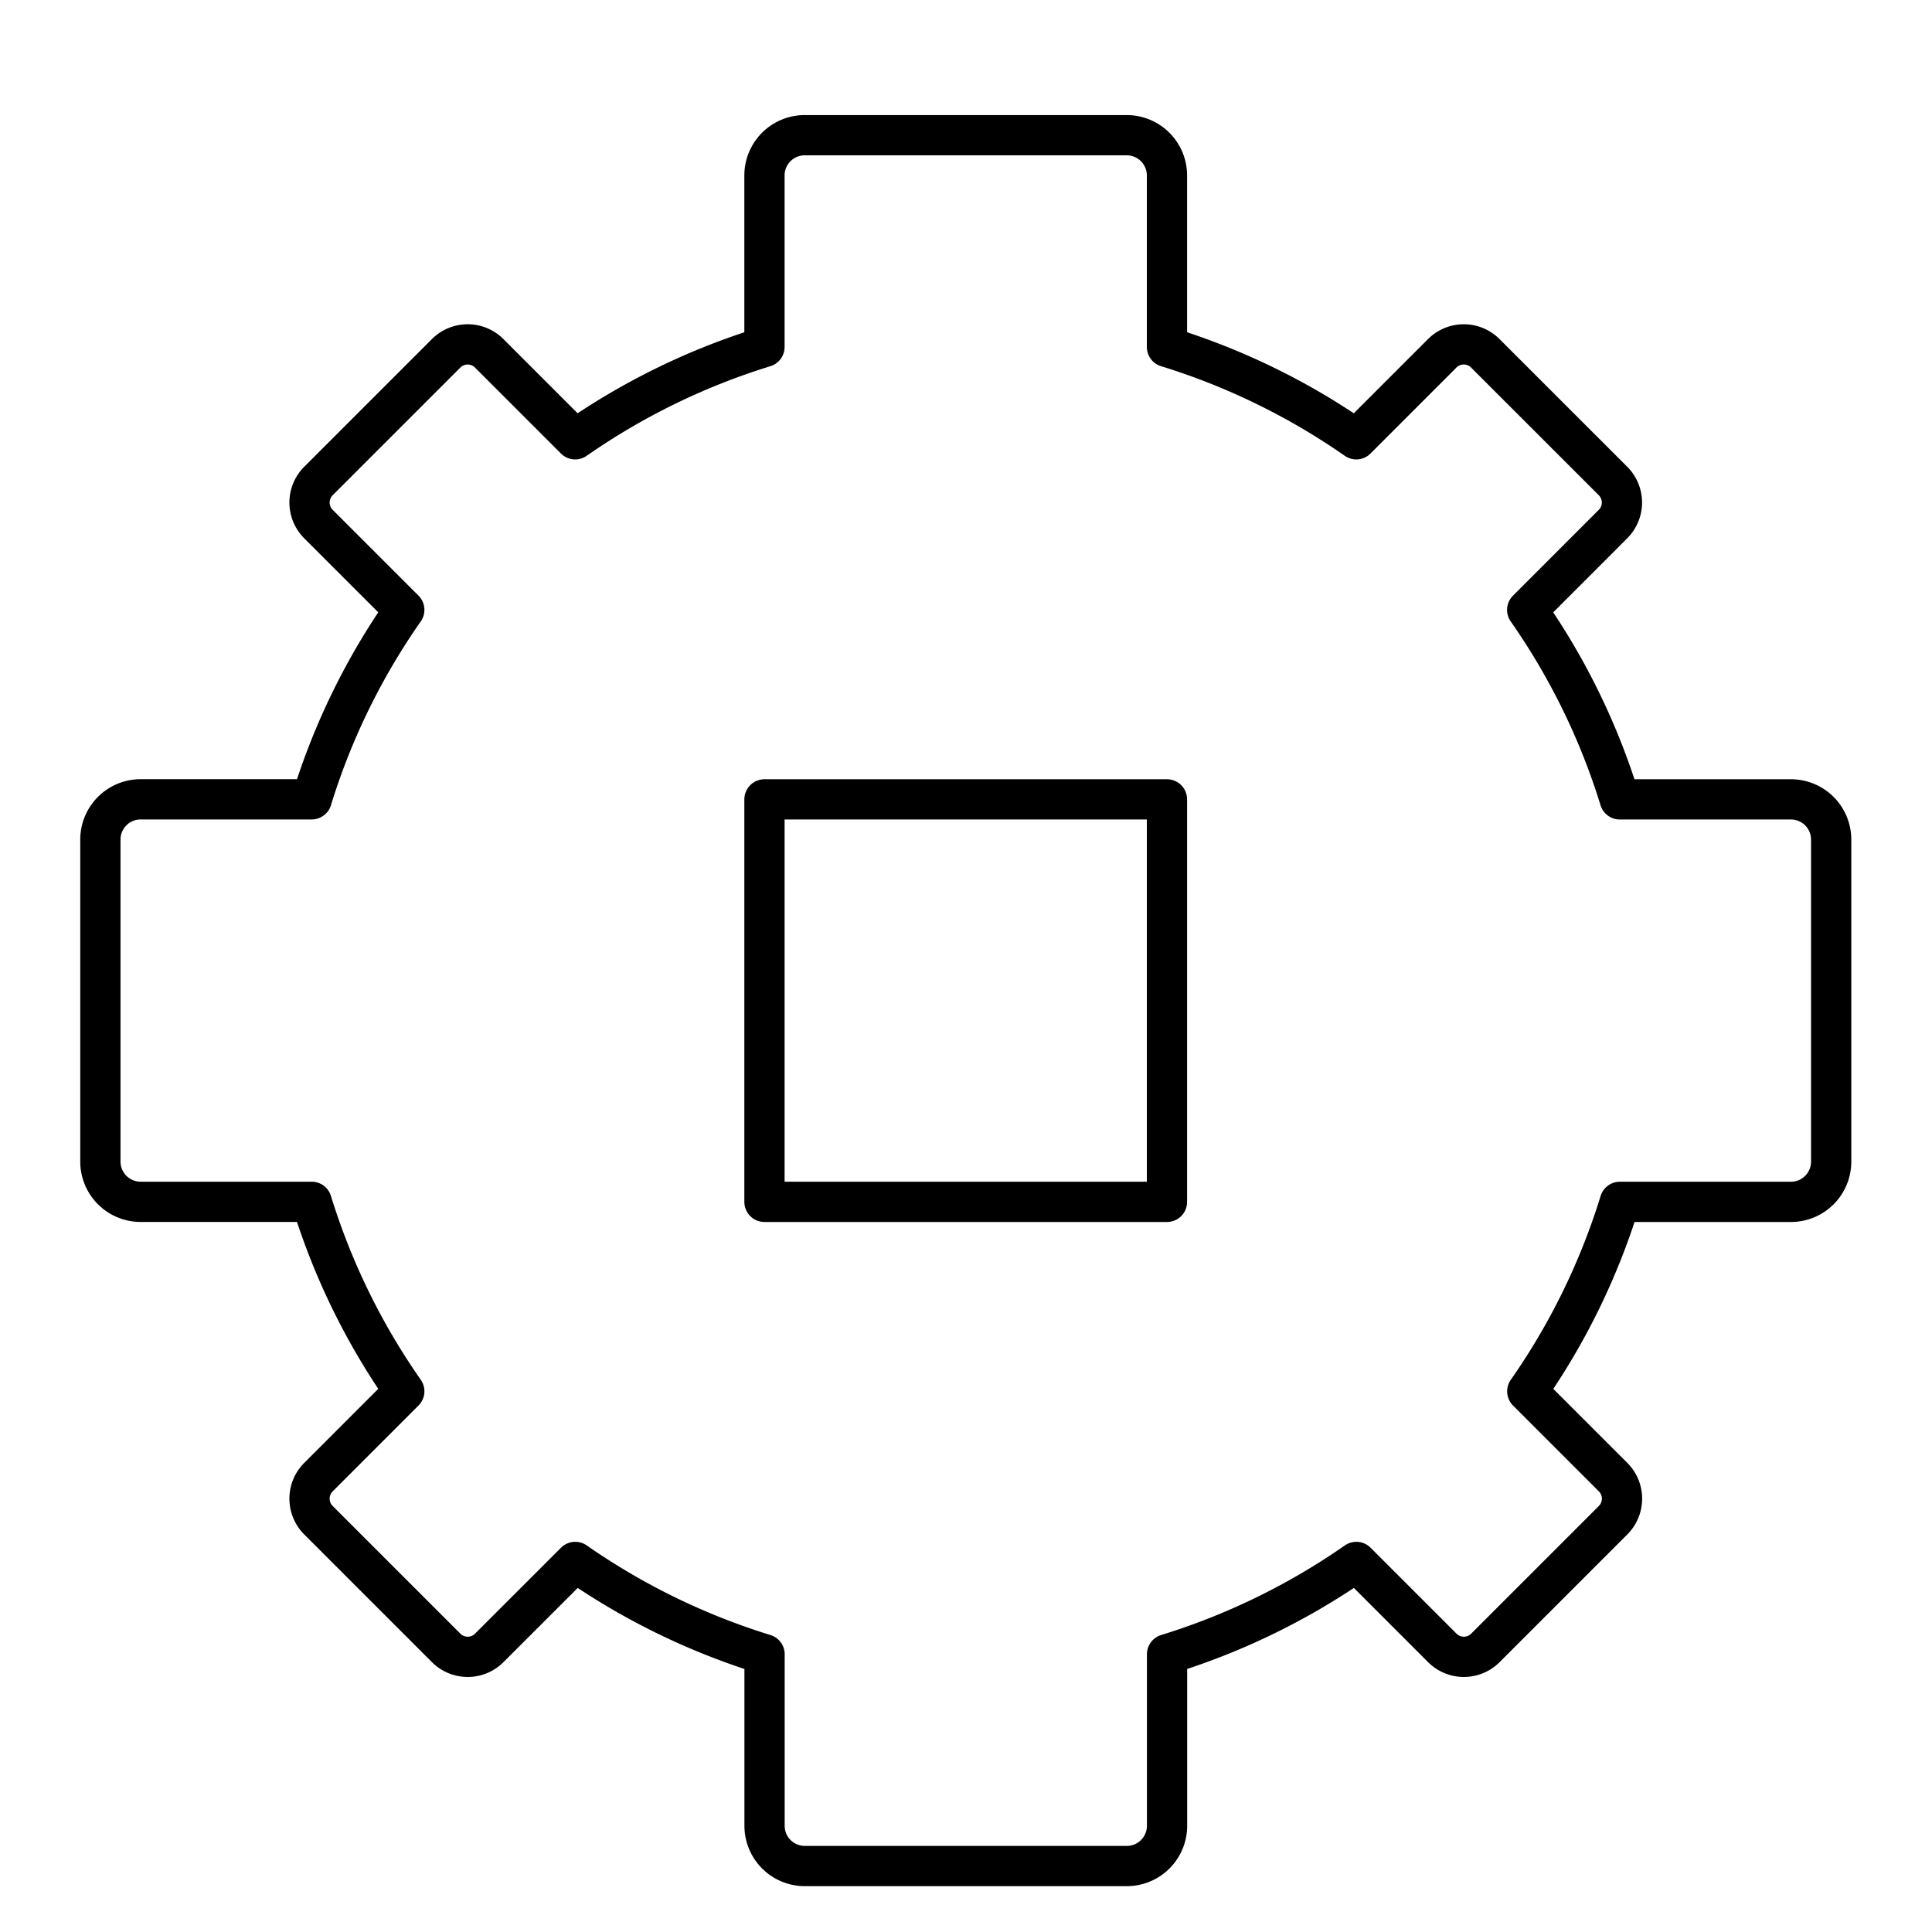 <svg viewBox="0 0 48 48" xmlns="http://www.w3.org/2000/svg"><g fill="none" stroke="#000" stroke-linecap="round" stroke-linejoin="round"><path d="m18.993 19.86h10v10h-10z"/><path d="m44.493 19.86h-4.25a16.882 16.882 0 0 0 -2.3-4.707l2.132-2.133a.757.757 0 0 0 0-1.07l-3.173-3.172a.756.756 0 0 0 -1.07 0l-2.136 2.136a16.977 16.977 0 0 0 -4.703-2.294v-4.261a1 1 0 0 0 -1-1h-8a1 1 0 0 0 -1 1v4.261a16.977 16.977 0 0 0 -4.703 2.294l-2.136-2.136a.756.756 0 0 0 -1.07 0l-3.172 3.172a.756.756 0 0 0 0 1.07l2.132 2.132a16.881 16.881 0 0 0 -2.3 4.707h-4.25a1 1 0 0 0 -1 1v8a1 1 0 0 0 1 1h4.25a16.881 16.881 0 0 0 2.3 4.707l-2.132 2.133a.756.756 0 0 0 0 1.07l3.173 3.173a.756.756 0 0 0 1.07 0l2.137-2.136a16.977 16.977 0 0 0 4.703 2.294v4.261a1 1 0 0 0 1 1h8a1 1 0 0 0 1-1v-4.261a16.977 16.977 0 0 0 4.703-2.294l2.136 2.136a.756.756 0 0 0 1.07 0l3.173-3.173a.757.757 0 0 0 0-1.07l-2.132-2.132a16.882 16.882 0 0 0 2.3-4.707h4.25a1 1 0 0 0 1-1v-8a1 1 0 0 0 -1-1z"/></g></svg>